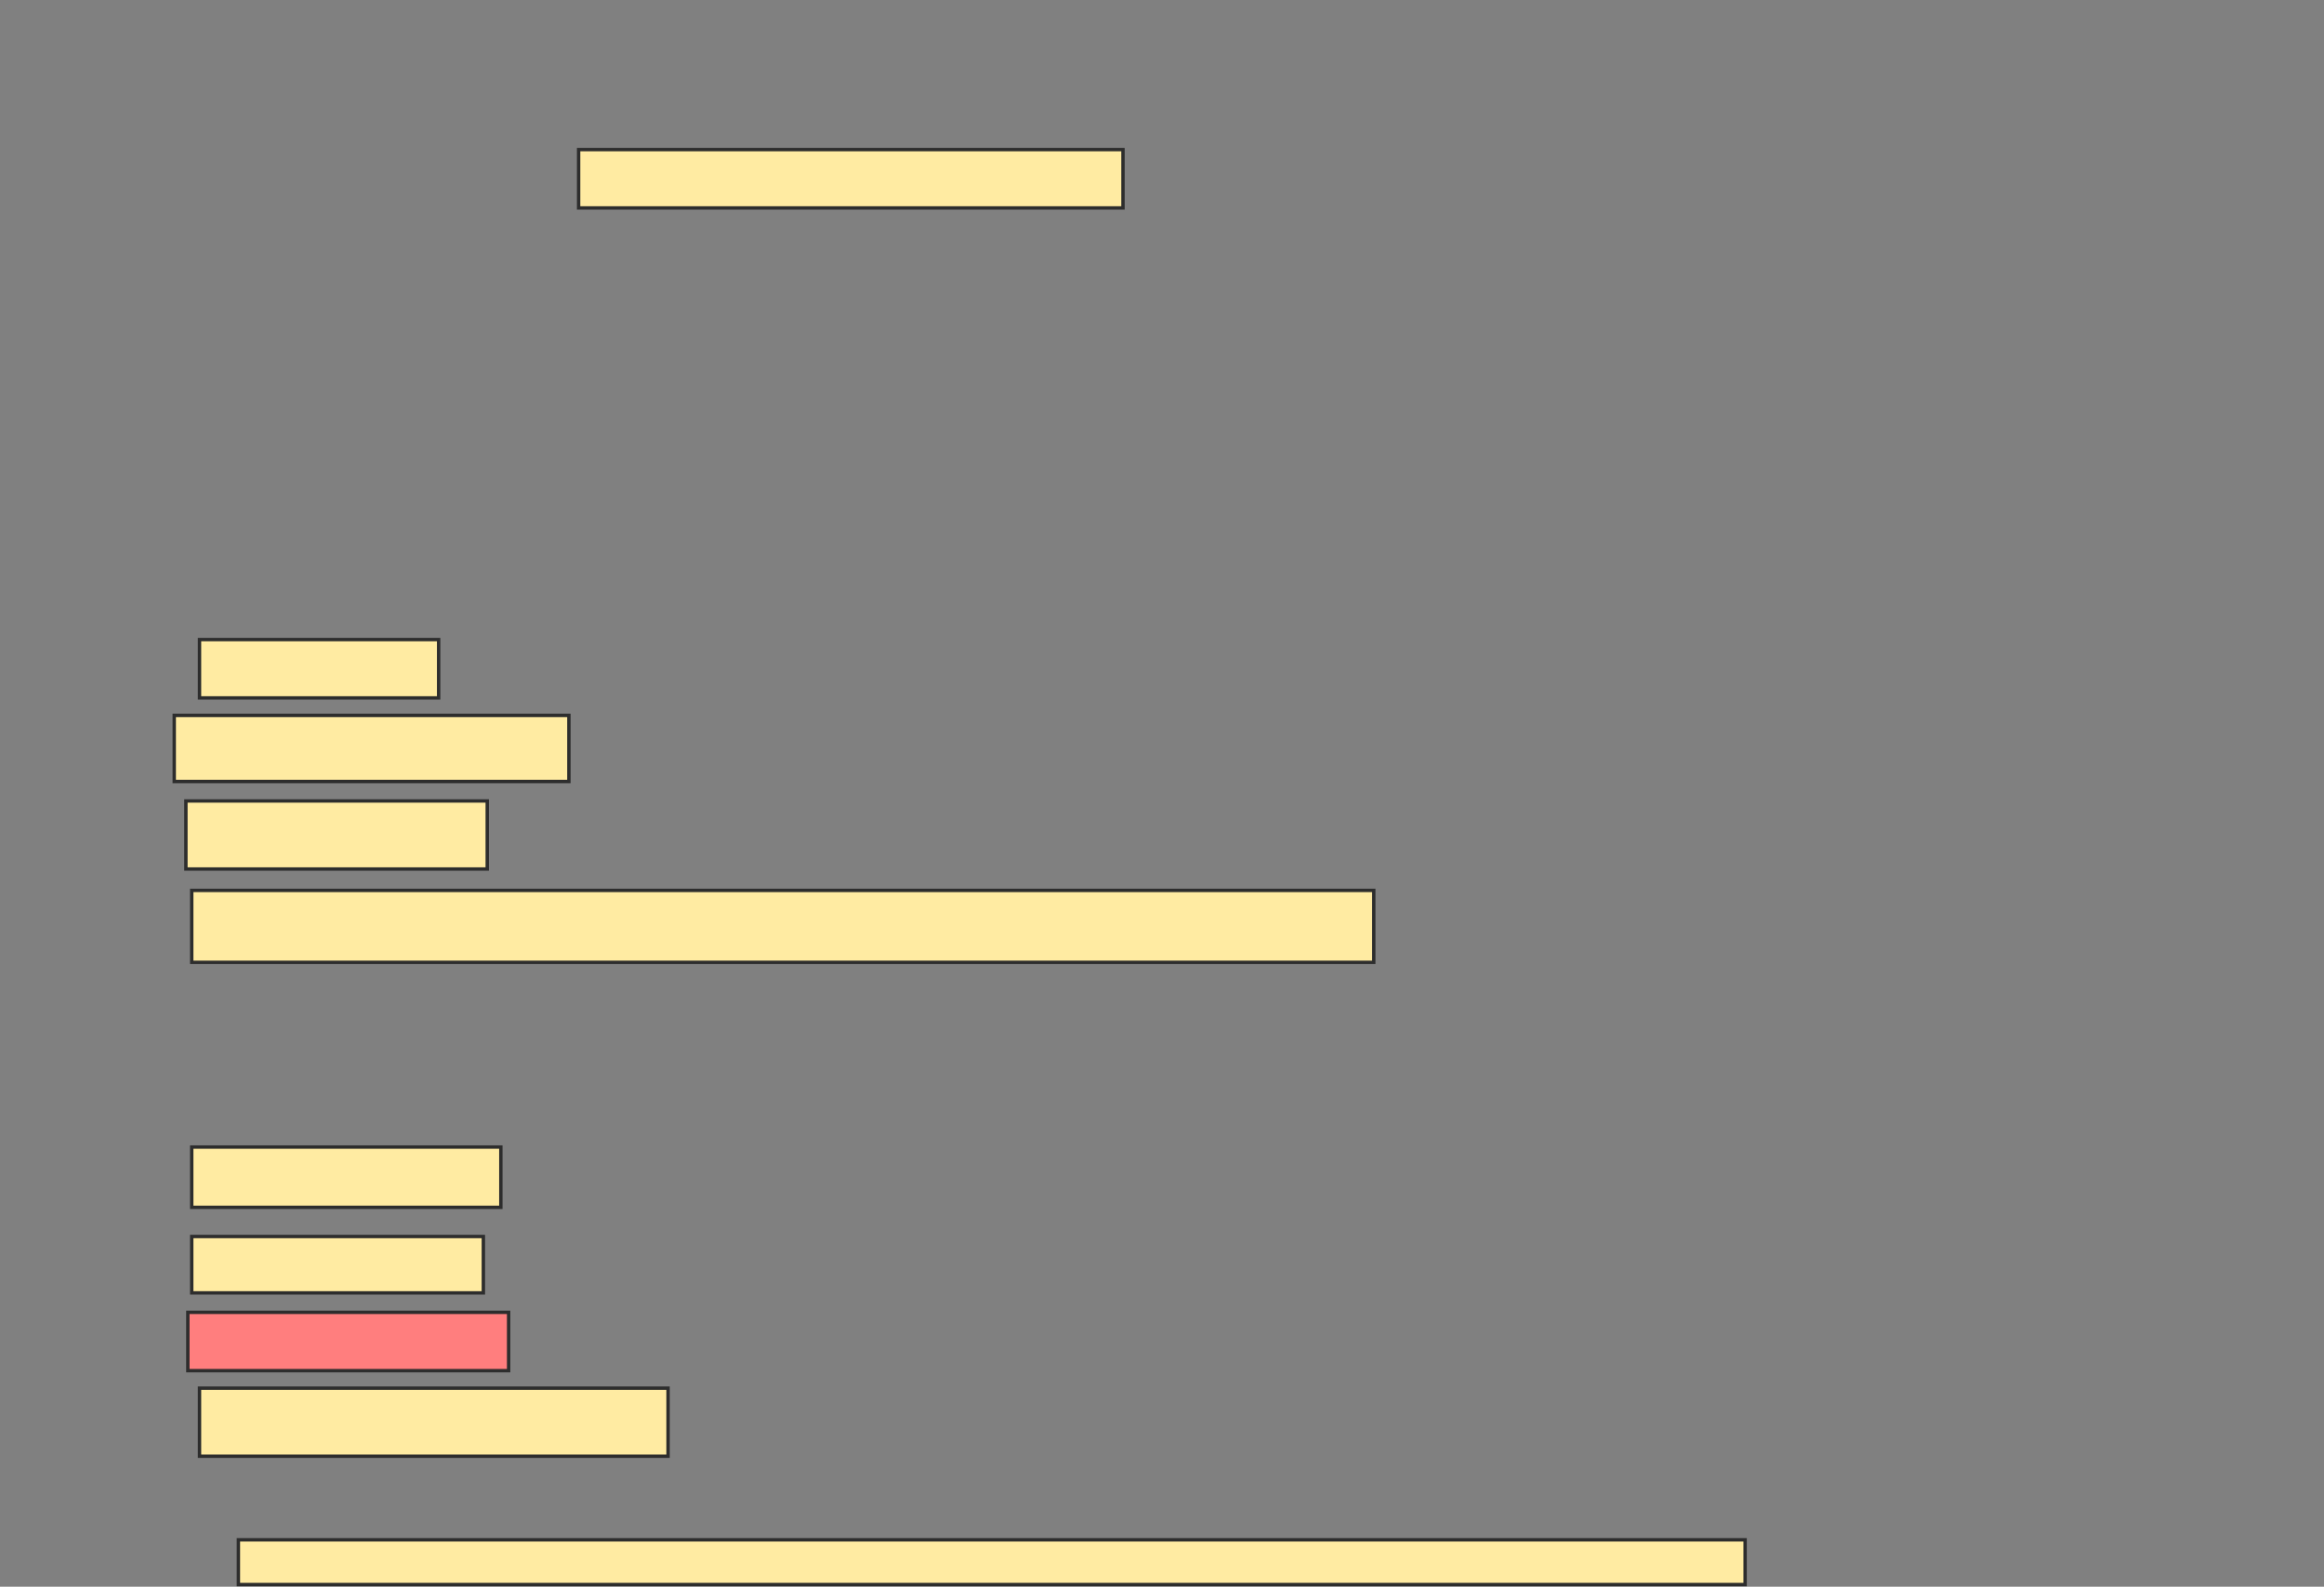 <svg xmlns="http://www.w3.org/2000/svg" width="687" height="469">
 <rect width="100%" height="100%" fill="#808080" stroke="none"/>
 <!-- Created with Image Occlusion Enhanced -->
 <g>
  <title>Labels</title>
 </g>
 <g>
  <title>Masks</title>
  <rect id="980f53ae65c94ecaa0928130aa34a9ef-ao-1" height="17.241" width="160.92" y="44.218" x="171.046" stroke="#2D2D2D" fill="#FFEBA2"/>
  <rect id="980f53ae65c94ecaa0928130aa34a9ef-ao-2" height="17.241" width="70.69" y="189.046" x="58.977" stroke="#2D2D2D" fill="#FFEBA2"/>
  <rect id="980f53ae65c94ecaa0928130aa34a9ef-ao-3" height="19.54" width="116.667" y="211.46" x="51.506" stroke="#2D2D2D" fill="#FFEBA2"/>
  <rect id="980f53ae65c94ecaa0928130aa34a9ef-ao-4" height="20.115" width="89.08" y="236.747" x="54.954" stroke="#2D2D2D" fill="#FFEBA2"/>
  <rect id="980f53ae65c94ecaa0928130aa34a9ef-ao-5" height="21.264" width="349.425" y="263.184" x="56.678" stroke="#2D2D2D" fill="#FFEBA2"/>
  <rect id="980f53ae65c94ecaa0928130aa34a9ef-ao-6" height="13.218" width="445.402" y="455.138" x="70.471" stroke="#2D2D2D" fill="#FFEBA2"/>
  <rect id="980f53ae65c94ecaa0928130aa34a9ef-ao-7" height="17.816" width="91.379" y="339.046" x="56.678" stroke="#2D2D2D" fill="#FFEBA2"/>
  <rect id="980f53ae65c94ecaa0928130aa34a9ef-ao-8" height="16.667" width="86.207" y="365.483" x="56.678" stroke="#2D2D2D" fill="#FFEBA2"/>
  <rect id="980f53ae65c94ecaa0928130aa34a9ef-ao-9" height="17.241" width="94.828" y="387.897" x="55.529" stroke="#2D2D2D" fill="#FF7E7E" class="qshape"/>
  <rect id="980f53ae65c94ecaa0928130aa34a9ef-ao-10" height="20.115" width="138.506" y="410.31" x="58.977" stroke="#2D2D2D" fill="#FFEBA2"/>
 </g>
</svg>